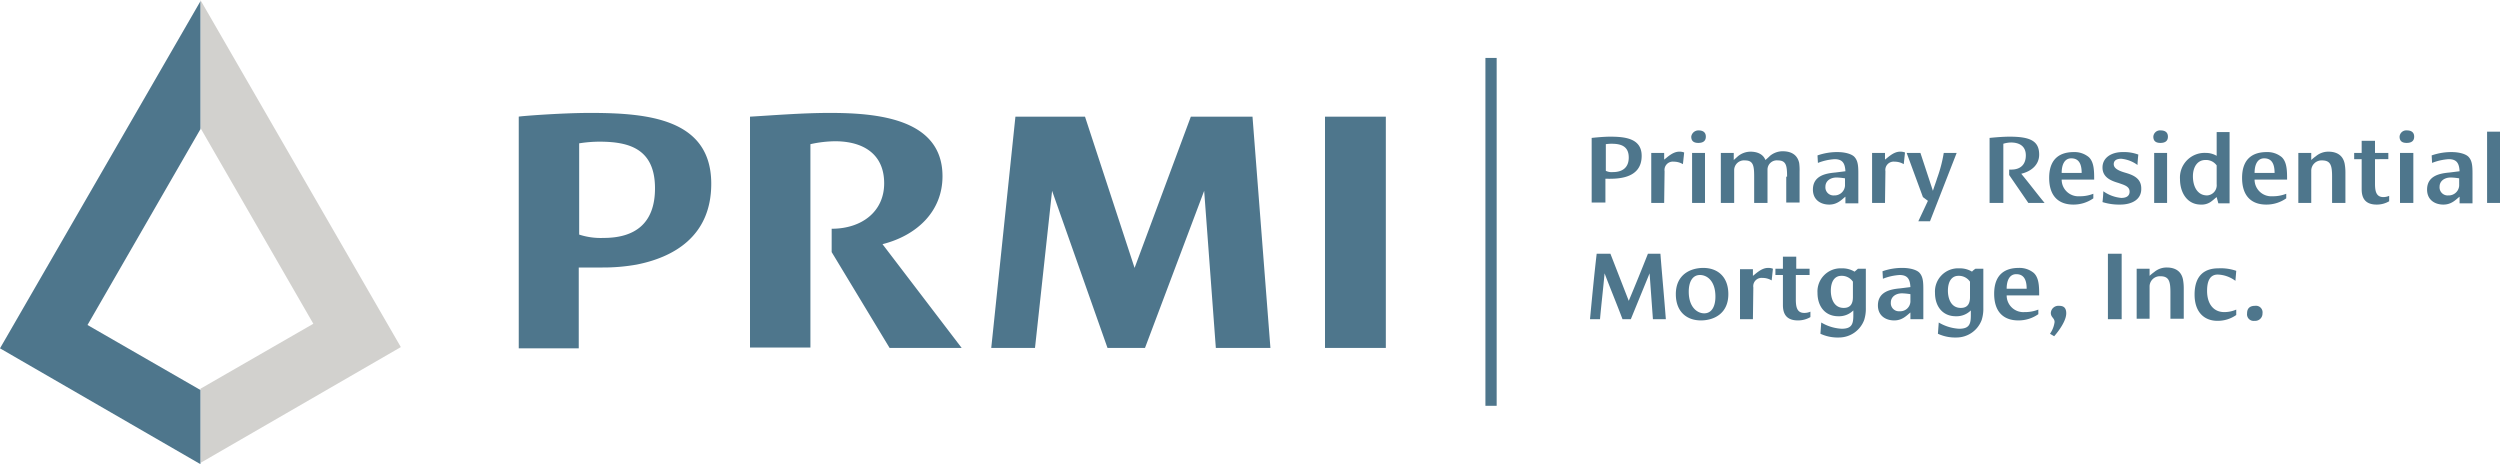 <svg id="Layer_1" data-name="Layer 1" xmlns="http://www.w3.org/2000/svg" viewBox="0 0 600 111.4"><defs><style>.cls-1{fill:#d2d1ce;}.cls-2{fill:#4e768c;}</style></defs><polygon class="cls-1" points="48.1 0 48.1 30.7 75.2 77.7 48.1 93.3 48.1 111.1 96.2 83.3 48.1 0"/><polygon class="cls-2" points="21 78 48.1 31 48.1 0.3 0 83.6 48.1 111.4 48.1 93.6 21 78"/><path class="cls-2" d="M356.5,13.9h2.7V97.4h-2.7ZM124.5,28c0-.1,10.1-.9,17.1-.9,13.9,0,29.1,1.4,29.1,17,0,12.8-9.3,17.7-17.9,19.4a45.41,45.41,0,0,1-8.2.7h-5.7V83.6H124.5Zm20.4,29.1c7.3,0,12.3-3.3,12.3-11.9,0-9.7-6.5-11.2-13.4-11.2a31.7,31.7,0,0,0-4.8.4V56.3A16.67,16.67,0,0,0,144.9,57.1ZM180,28c5.2-.3,12.5-.9,19.1-.9,11.3,0,27.1,1.3,27.1,15.2,0,8.4-6.1,14.2-14.4,16.3l19,24.9H213.5l-13.9-23V54.9c7.2,0,12.6-4.1,12.6-10.9,0-7.1-5.1-10.1-11.8-10.1a28.67,28.67,0,0,0-5.9.7V83.4H180V28Zm63.7,0h16.7l11.9,36.3L285.8,28h14.8l4.3,55.5H291.8L289,45.8,274.8,83.5h-9L252.5,45.8l-4.1,37.7H237.9ZM318,28h14.6V83.5H318Zm64,5.1s2.6-.3,4.4-.3c3.6,0,7.6.4,7.6,4.6,0,5.9-6.6,5.5-8.7,5.5v5.7H382Zm5.1,8.2c2.2,0,3.8-1,3.8-3.5,0-2.8-2-3.3-4.1-3.3a9.44,9.44,0,0,0-1.4.1V41A3.12,3.12,0,0,0,387.1,41.3Zm12.3,7.4h-3.1v-12h3.1v1.6c.6-.4,2-1.9,3.6-1.9a2.9,2.9,0,0,1,1.2.2c-.1,1-.3,2.8-.3,2.8a4.3,4.3,0,0,0-2.2-.6,2,2,0,0,0-2.2,2.3l-.1,7.6Zm8.3-17.4c.8,0,1.7.3,1.7,1.5s-.9,1.5-1.8,1.5-1.7-.3-1.7-1.5A1.73,1.73,0,0,1,407.7,31.3Zm1.5,5.4v12h-3.1v-12Zm19.7,5.7c0-2.6-.2-3.9-2.2-3.9a2.23,2.23,0,0,0-2.5,2.2v8H421V42.4c0-2.6-.2-3.9-2.2-3.9a2.36,2.36,0,0,0-2.6,2.4v7.8H413v-12h3.1v1.7l1-.9a4.82,4.82,0,0,1,3-1.1c1.8,0,3.1.7,3.6,2,0,0,.5-.4,1.1-1a4.82,4.82,0,0,1,3-1.1c2.3,0,3.6,1,4,2.8a12.79,12.79,0,0,1,.1,2.1v7.4h-3.2V42.4Zm11.4-4.2a13.09,13.09,0,0,0-4,.9l-.1-1.8a14.16,14.16,0,0,1,4.8-.8c1.9,0,3.5.5,4.1,1.2.8.9.9,2.1.9,3.9v7.2h-3.1V47.2c-.9.7-1.9,1.9-3.9,1.9s-3.9-1.1-3.9-3.6c0-3.4,3.2-3.9,5.4-4.1l2.4-.3C442.8,39.3,442.3,38.2,440.3,38.2Zm2.5,6.4V42.8a15.44,15.44,0,0,0-2-.2c-1.6,0-2.7.9-2.7,2.2a1.94,1.94,0,0,0,2.1,2.1A2.51,2.51,0,0,0,442.8,44.6Zm9.6,4.1h-3.1v-12h3.1v1.6c.6-.4,2-1.9,3.6-1.9a2.9,2.9,0,0,1,1.2.2c-.1,1-.3,2.8-.3,2.8a4.3,4.3,0,0,0-2.2-.6,2,2,0,0,0-2.2,2.3l-.1,7.6Zm11.5-2.9c.3-1,.7-2,1-3a33.35,33.35,0,0,0,1.6-6.1h3.1l-6.4,16.4h-2.8l2.3-4.9-1.2-.9-3.9-10.6h3.3Zm13.6-12.7s2.7-.3,4.8-.3c4.9,0,7.1,1,7.1,4.3,0,2.4-1.8,4-4.3,4.6,1.9,2.3,3.7,4.7,5.6,7h-3.9L482.2,42V40.7h.5c2.5,0,3.5-1.5,3.5-3.4,0-2.2-1.5-3.1-3.6-3.1a6.54,6.54,0,0,0-1.8.3V48.7h-3.3V33.1Zm24.9,14.5a8.23,8.23,0,0,1-4.8,1.5c-3.5,0-5.8-2-5.8-6.4,0-4.9,2.9-6.2,5.9-6.2a5.37,5.37,0,0,1,3.6,1.2c1.3,1.2,1.3,3.4,1.3,5.4h-7.8a4,4,0,0,0,4.3,4,8.55,8.55,0,0,0,3.3-.6v1.1Zm-2.8-6.1c0-2.2-.7-3.5-2.5-3.5-1.6,0-2.3,1.5-2.3,3.5Zm9.3,7.6a13.35,13.35,0,0,1-4.3-.6c.1-.8.2-2.2.2-2.6a8.76,8.76,0,0,0,4.3,1.6c1.4,0,2-.6,2-1.5,0-1.3-1.3-1.6-2.7-2.1-1.7-.5-3.8-1.3-3.8-3.7s2.2-3.7,4.8-3.7a9.84,9.84,0,0,1,3.8.6c-.1.8-.2,2.2-.2,2.5a7.82,7.82,0,0,0-3.9-1.5c-1.1,0-1.8.4-1.8,1.3s.9,1.5,2.6,2,4,1.2,4,3.8C514,48.1,511.3,49.1,508.9,49.1Zm9.7-17.8c.8,0,1.7.3,1.7,1.5s-.9,1.5-1.8,1.5-1.7-.3-1.7-1.5A1.61,1.61,0,0,1,518.6,31.3Zm1.5,5.4v12H517v-12Zm11.9-5h3.1V48.8h-2.7l-.4-1.5c-.4.3-.7.6-1.1.9a3.83,3.83,0,0,1-2.7.9c-3.3,0-5-2.9-5-6.1a5.91,5.91,0,0,1,6.2-6.3,5.07,5.07,0,0,1,2.6.7Zm0,8a3.12,3.12,0,0,0-2.7-1.3c-2,0-3,1.8-3,3.9,0,2.5,1.1,4.6,3.4,4.6a2.44,2.44,0,0,0,2.3-2.7V39.7Zm16.7,7.9a8.23,8.23,0,0,1-4.8,1.5c-3.5,0-5.8-2-5.8-6.4,0-4.9,2.9-6.2,5.9-6.2a5.37,5.37,0,0,1,3.6,1.2c1.3,1.2,1.3,3.4,1.3,5.4h-7.8a4,4,0,0,0,4.3,4,8.55,8.55,0,0,0,3.3-.6v1.1Zm-2.8-6.1c0-2.2-.7-3.5-2.5-3.5-1.6,0-2.3,1.5-2.3,3.5Zm8.8-3.1a9.52,9.52,0,0,1,1.1-.9,4.62,4.62,0,0,1,3-1.1c2.2,0,3.5,1,3.9,2.8a11.49,11.49,0,0,1,.2,2.1v7.4h-3.2V42.4c0-2.6-.3-3.9-2.4-3.9a2.47,2.47,0,0,0-2.6,2.4v7.8h-3.1v-12h3.1v1.7ZM573.4,47v1.3a5.83,5.83,0,0,1-3,.8c-3.1,0-3.6-2-3.6-3.7V38.2H565V36.7h1.8V33.8H570v2.9h3.2v1.5H570v5.9c0,1.8.3,3.2,2,3.2A3.44,3.44,0,0,0,573.4,47Zm4.3-15.7c.8,0,1.7.3,1.7,1.5s-.9,1.5-1.8,1.5-1.7-.3-1.7-1.5A1.61,1.61,0,0,1,577.7,31.3Zm1.5,5.4v12H576v-12Zm8.5,1.5a13.09,13.09,0,0,0-4,.9l-.1-1.8a14.16,14.16,0,0,1,4.8-.8c1.9,0,3.5.5,4.1,1.2.8.9.9,2.1.9,3.9v7.2h-3.1V47.2c-.9.7-1.9,1.9-3.9,1.9s-3.9-1.1-3.9-3.6c0-3.4,3.2-3.9,5.4-4.1l2.4-.3C590.2,39.3,589.7,38.2,587.7,38.2Zm2.5,6.4V42.8a15.44,15.44,0,0,0-2-.2c-1.6,0-2.7.9-2.7,2.2a1.94,1.94,0,0,0,2.1,2.1A2.51,2.51,0,0,0,590.2,44.6Zm6.7,4.1V31.6H600V48.7ZM383.2,60.9h3.3l4.4,11.3c1.6-3.8,3.1-7.5,4.6-11.3h3c.4,5.2.9,10.4,1.3,15.7h-3.1l-.8-11-4.5,11h-2c-1.4-3.7-2.9-7.3-4.3-11-.4,4.3-.8,7.6-1.1,11h-2.4C382.1,71.3,382.6,66.1,383.2,60.9Zm25.6,3.4c3.3,0,6,2,6,6.3,0,4.7-3.5,6.3-6.6,6.3-3.3,0-6-2-6-6.3C402.2,65.9,405.7,64.3,408.8,64.3Zm.2,10.9c1.9,0,2.7-1.8,2.7-4,0-3.9-2.1-5.2-3.7-5.2-1.9,0-2.7,1.8-2.7,4C405.3,73.8,407.4,75.2,409,75.2Zm11.7,1.4h-3.1v-12h3.1v1.6c.6-.4,2-1.9,3.6-1.9a2.9,2.9,0,0,1,1.2.2c-.1,1-.3,2.8-.3,2.8a4.3,4.3,0,0,0-2.2-.6,2,2,0,0,0-2.2,2.3l-.1,7.6Zm13.8-1.8v1.3a5.83,5.83,0,0,1-3,.8c-3.1,0-3.6-2-3.6-3.7V66h-1.8V64.5h1.8V61.6h3.2v2.9h3.2V66H431v5.9c0,1.8.3,3.2,2,3.2A3.64,3.64,0,0,0,434.5,74.8Zm11.4-10.3h1.9v9.4a8.85,8.85,0,0,1-.4,2.9,6.46,6.46,0,0,1-6,4.2,9.84,9.84,0,0,1-4.5-.9l.2-2.7a10.67,10.67,0,0,0,4.9,1.5c2.5,0,2.8-1.2,2.8-3.3V74.5a4.85,4.85,0,0,1-3.6,1.4c-3.2,0-5-2.4-5-5.6a5.56,5.56,0,0,1,5.8-5.9,5.69,5.69,0,0,1,3.1.8C445.2,65.1,445.7,64.7,445.9,64.5Zm-1.2,3.1a3.23,3.23,0,0,0-2.8-1.4c-1.4,0-2.5,1.1-2.5,3.6,0,1.6.6,4.1,3.1,4.1,1.6,0,2.2-1,2.2-2.6V67.6ZM455.9,66a13.09,13.09,0,0,0-4,.9l-.1-1.8a14.16,14.16,0,0,1,4.8-.8c1.9,0,3.5.5,4.1,1.2.8.9.9,2.1.9,3.9v7.2h-3.1V75c-.9.7-1.9,1.9-3.9,1.9s-3.9-1.1-3.9-3.6c0-3.4,3.2-3.9,5.4-4.1l2.4-.3C458.4,67.1,457.9,66,455.9,66Zm2.6,6.4V70.6a15.44,15.44,0,0,0-2-.2c-1.6,0-2.7.9-2.7,2.2a1.94,1.94,0,0,0,2.1,2.1A2.44,2.44,0,0,0,458.5,72.4Zm15.6-7.9H476v9.4a8.85,8.85,0,0,1-.4,2.9,6.46,6.46,0,0,1-6,4.2,9.84,9.84,0,0,1-4.5-.9l.2-2.7a10.67,10.67,0,0,0,4.9,1.5c2.5,0,2.8-1.2,2.8-3.3V74.5a4.85,4.85,0,0,1-3.6,1.4c-3.2,0-5-2.4-5-5.6a5.56,5.56,0,0,1,5.8-5.9,5.69,5.69,0,0,1,3.1.8C473.3,65.1,473.8,64.7,474.1,64.5Zm-1.3,3.1a3.23,3.23,0,0,0-2.8-1.4c-1.4,0-2.5,1.1-2.5,3.6,0,1.6.6,4.1,3.1,4.1,1.6,0,2.2-1,2.2-2.6V67.6Zm16.4,7.8a8.23,8.23,0,0,1-4.8,1.5c-3.5,0-5.8-2-5.8-6.4,0-4.9,2.9-6.2,5.9-6.2a5.37,5.37,0,0,1,3.6,1.2c1.3,1.2,1.3,3.4,1.3,5.4h-7.8a4,4,0,0,0,4.3,4,8.55,8.55,0,0,0,3.3-.6v1.1Zm-2.8-6.1c0-2.2-.7-3.5-2.5-3.5-1.6,0-2.3,1.5-2.3,3.5Zm7.8,4.1c1,0,1.7.4,1.7,1.8,0,2.3-2.9,5.5-2.9,5.5l-1-.6a6.34,6.34,0,0,0,1.1-2.8c0-1-.9-1.1-.9-2.2A1.81,1.81,0,0,1,494.2,73.4Zm11.7-12.5h3.3V76.6h-3.3Zm10,5.3a9.52,9.52,0,0,1,1.1-.9,4.62,4.62,0,0,1,3-1.1c2.2,0,3.5,1,3.9,2.8a11.49,11.49,0,0,1,.2,2.1v7.4h-3.2V70.2c0-2.6-.3-3.9-2.4-3.9a2.47,2.47,0,0,0-2.6,2.4v7.8h-3.1v-12h3.1v1.7Zm13.8,3.6c0,3.2,1.6,5.1,4.1,5.1a7.07,7.07,0,0,0,2.9-.6v1.3a7.75,7.75,0,0,1-4.5,1.4c-3.2,0-5.5-2.1-5.5-6.3,0-4.8,2.6-6.3,5.7-6.3a11.3,11.3,0,0,1,4.3.6l-.2,2.4a7.53,7.53,0,0,0-4.1-1.5C530.2,65.8,529.7,67.8,529.7,69.8Zm11.5,3.6a1.58,1.58,0,0,1,1.8,1.8,1.75,1.75,0,0,1-1.9,1.8,1.58,1.58,0,0,1-1.8-1.8C539.3,73.8,540.2,73.4,541.2,73.4Z"/></svg>